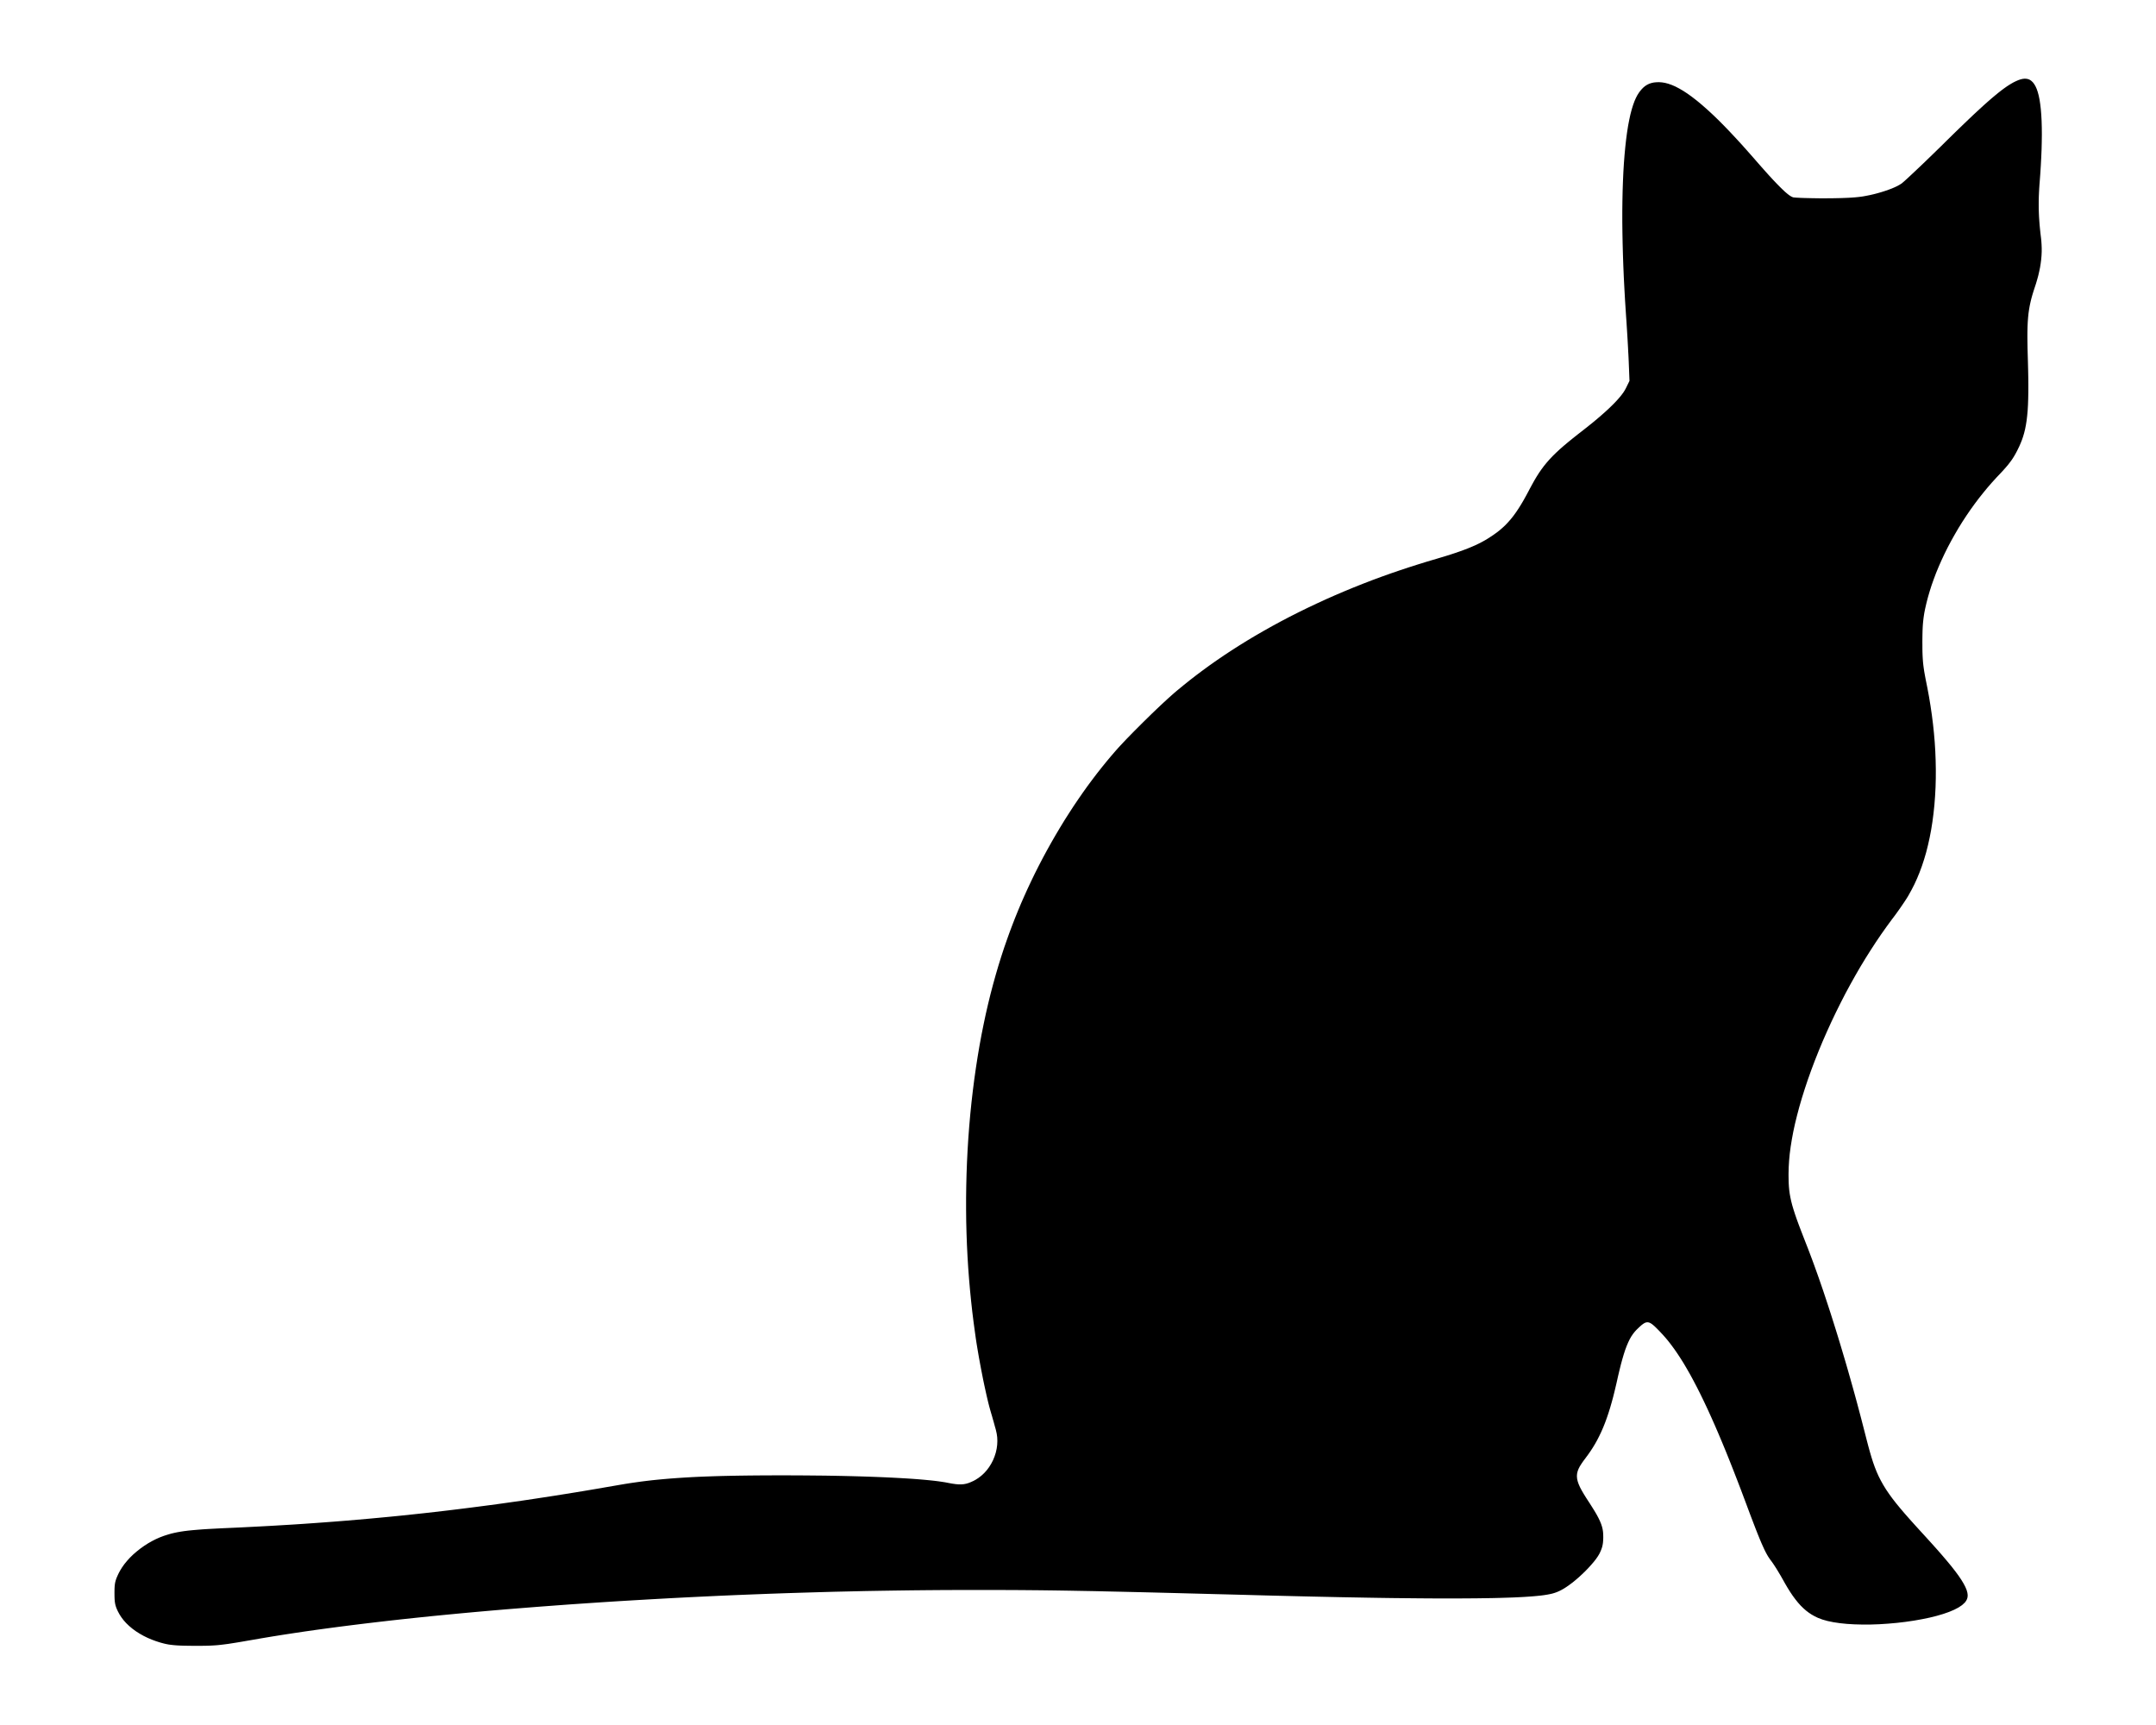 <?xml version='1.0' encoding='UTF-8' ?>
<svg xmlns='http://www.w3.org/2000/svg' xmlns:xlink='http://www.w3.org/1999/xlink' class='svglite' data-engine-version='2.0' width='720.00pt' height='576.00pt' viewBox='0 0 720.00 576.00'>
<defs>
  <style type='text/css'><![CDATA[
    .svglite line, .svglite polyline, .svglite polygon, .svglite path, .svglite rect, .svglite circle {
      fill: none;
      stroke: #000000;
      stroke-linecap: round;
      stroke-linejoin: round;
      stroke-miterlimit: 10.00;
    }
  ]]></style>
</defs>
<rect width='100%' height='100%' style='stroke: none; fill: #FFFFFF;'/>
<defs>
  <clipPath id='cpMC4wMHw3MjAuMDB8MC4wMHw1NzYuMDA='>
    <rect x='0.00' y='0.00' width='720.00' height='576.00' />
  </clipPath>
</defs>
<g clip-path='url(#cpMC4wMHw3MjAuMDB8MC4wMHw1NzYuMDA=)'>
</g>
<defs>
  <clipPath id='cpNS44Mnw3MTQuMTh8MC4wMHw1NzYuMDA='>
    <rect x='5.82' y='0.00' width='708.36' height='576.00' />
  </clipPath>
</defs>
<g clip-path='url(#cpNS44Mnw3MTQuMTh8MC4wMHw1NzYuMDA=)'>
<polygon points='672.38,27.52 672.38,27.52 671.68,27.92 670.94,28.37 670.16,28.88 669.31,29.48 668.38,30.17 667.37,30.96 666.27,31.86 665.07,32.87 663.78,33.99 662.39,35.23 660.92,36.58 659.36,38.02 657.72,39.57 656.01,41.21 654.21,42.94 652.32,44.78 650.33,46.73 649.70,47.35 649.70,47.35 648.34,48.70 646.97,50.03 645.60,51.37 644.22,52.70 642.87,54.01 641.55,55.27 640.29,56.46 639.13,57.56 638.08,58.54 637.17,59.39 636.40,60.09 635.79,60.64 635.33,61.03 635.03,61.28 634.98,61.31 634.98,61.31 634.34,61.71 633.60,62.12 632.73,62.53 631.75,62.95 630.66,63.36 629.48,63.77 628.25,64.16 626.99,64.52 625.72,64.85 624.46,65.14 623.20,65.39 622.82,65.46 622.82,65.46 622.10,65.59 621.33,65.70 620.49,65.80 619.55,65.89 618.51,65.97 617.36,66.04 616.12,66.09 614.80,66.14 613.39,66.17 611.91,66.20 610.34,66.21 609.45,66.22 609.45,66.22 608.07,66.22 606.68,66.20 605.29,66.18 603.94,66.15 602.67,66.12 601.52,66.08 600.54,66.03 599.77,65.99 599.21,65.94 598.86,65.90 598.80,65.88 598.80,65.88 598.43,65.74 597.99,65.50 597.46,65.15 596.85,64.67 596.12,64.05 595.29,63.27 594.34,62.34 593.28,61.26 592.12,60.04 590.87,58.69 589.54,57.21 588.12,55.61 586.60,53.88 585.85,53.01 585.85,53.01 583.69,50.56 581.61,48.23 579.58,46.02 577.60,43.91 575.67,41.91 573.78,40.01 571.93,38.23 570.14,36.58 568.40,35.05 566.72,33.65 565.12,32.41 563.59,31.30 562.14,30.35 560.77,29.55 559.48,28.88 558.27,28.36 557.13,27.96 556.06,27.68 555.04,27.51 554.06,27.44 553.90,27.44 553.90,27.44 553.06,27.47 552.27,27.55 551.51,27.72 550.77,27.96 550.07,28.30 549.41,28.72 548.79,29.23 548.23,29.80 547.69,30.45 547.40,30.84 547.40,30.84 546.85,31.68 546.33,32.67 545.83,33.81 545.36,35.11 544.91,36.57 544.48,38.20 544.09,40.00 543.71,41.98 543.37,44.14 543.06,46.47 542.78,48.97 542.53,51.63 542.31,54.45 542.13,57.42 541.99,60.52 541.88,63.74 541.81,67.07 541.77,70.50 541.77,74.01 541.81,77.60 541.88,81.24 541.98,84.95 542.11,88.71 542.27,92.52 542.47,96.39 542.69,100.32 542.95,104.33 543.00,105.13 543.00,105.13 543.08,106.29 543.17,107.53 543.25,108.86 543.34,110.26 543.43,111.71 543.52,113.18 543.60,114.63 543.68,116.01 543.74,117.30 543.81,118.47 543.86,119.51 543.90,120.41 543.92,120.80 544.17,127.18 543.00,129.57 543.00,129.57 542.65,130.22 542.21,130.93 541.66,131.69 541.00,132.52 540.23,133.41 539.33,134.38 538.32,135.40 537.20,136.48 535.99,137.59 534.70,138.73 533.35,139.89 531.94,141.06 530.46,142.25 528.92,143.47 528.79,143.57 528.79,143.57 526.97,144.99 525.29,146.32 523.74,147.58 522.31,148.78 520.97,149.95 519.73,151.10 518.57,152.23 517.50,153.36 516.51,154.49 515.59,155.62 514.73,156.78 513.92,157.95 513.15,159.17 512.40,160.43 511.66,161.76 510.89,163.18 510.51,163.90 510.51,163.90 509.65,165.51 508.82,167.00 507.99,168.41 507.16,169.74 506.31,171.01 505.45,172.20 504.56,173.32 503.65,174.36 502.73,175.33 501.78,176.22 500.82,177.05 499.82,177.83 498.80,178.56 497.72,179.28 497.51,179.42 497.51,179.42 496.68,179.95 495.80,180.47 494.87,180.98 493.86,181.50 492.77,182.02 491.59,182.54 490.31,183.07 488.96,183.59 487.53,184.11 486.03,184.63 484.48,185.14 482.86,185.65 481.16,186.16 479.74,186.59 479.74,186.59 476.62,187.51 473.52,188.47 470.45,189.45 467.38,190.47 464.31,191.52 461.24,192.62 458.16,193.76 455.08,194.95 451.99,196.18 448.90,197.46 445.81,198.78 442.73,200.14 439.67,201.55 436.63,202.99 433.61,204.47 430.63,205.98 427.69,207.52 424.80,209.09 421.97,210.68 419.20,212.28 416.49,213.90 413.86,215.53 411.30,217.16 408.80,218.81 406.38,220.46 404.03,222.11 401.75,223.77 399.52,225.44 397.35,227.12 395.23,228.82 393.15,230.53 392.91,230.73 392.91,230.73 392.03,231.48 391.04,232.36 389.93,233.35 388.73,234.46 387.43,235.67 386.05,236.98 384.62,238.35 383.16,239.78 381.69,241.22 380.24,242.67 378.84,244.07 377.51,245.43 376.27,246.70 375.14,247.89 374.13,248.97 373.23,249.95 372.58,250.69 372.58,250.69 370.99,252.53 369.42,254.41 367.86,256.34 366.30,258.32 364.75,260.36 363.19,262.46 361.64,264.63 360.09,266.87 358.54,269.16 357.01,271.52 355.48,273.92 353.98,276.38 352.50,278.87 351.05,281.39 349.63,283.94 348.25,286.49 346.92,289.05 345.63,291.60 344.40,294.14 343.21,296.67 342.08,299.17 340.99,301.65 339.96,304.11 338.97,306.55 338.03,308.98 337.12,311.40 336.40,313.41 336.40,313.41 335.37,316.35 334.39,319.34 333.44,322.39 332.53,325.49 331.65,328.65 330.80,331.88 329.99,335.19 329.21,338.57 328.48,342.02 327.77,345.55 327.11,349.15 326.49,352.82 325.91,356.56 325.37,360.36 324.88,364.21 324.43,368.11 324.03,372.04 323.68,376.01 323.38,380.00 323.13,384.01 322.93,388.02 322.78,392.03 322.68,396.03 322.63,400.01 322.63,403.97 322.67,407.90 322.77,411.79 322.91,415.65 323.10,419.46 323.33,423.24 323.61,426.97 323.93,430.67 324.29,434.33 324.69,437.96 325.14,441.57 325.63,445.17 325.87,446.89 325.87,446.89 326.10,448.42 326.36,450.01 326.64,451.67 326.94,453.40 327.27,455.20 327.61,457.03 327.97,458.87 328.33,460.70 328.70,462.47 329.07,464.16 329.42,465.75 329.76,467.21 330.08,468.53 330.38,469.70 330.66,470.72 330.86,471.42 330.86,471.42 331.07,472.14 331.31,472.94 331.55,473.81 331.81,474.70 332.05,475.57 332.26,476.35 332.45,477.00 332.58,477.50 332.58,477.50 332.85,478.70 333.02,479.92 333.07,481.16 333.01,482.44 332.84,483.73 332.55,485.03 332.14,486.31 331.63,487.57 331.01,488.77 330.30,489.90 329.51,490.95 328.65,491.90 327.73,492.75 326.76,493.50 325.74,494.15 325.12,494.48 325.12,494.48 324.29,494.86 323.50,495.18 322.70,495.42 321.87,495.58 321.00,495.65 320.07,495.65 319.09,495.56 318.03,495.41 316.87,495.20 316.61,495.15 316.61,495.15 315.62,494.96 314.52,494.79 313.28,494.61 311.90,494.44 310.38,494.28 308.70,494.12 306.87,493.96 304.89,493.81 302.75,493.67 300.48,493.54 298.06,493.41 295.53,493.29 292.89,493.18 290.15,493.08 287.33,492.99 284.44,492.91 281.50,492.84 278.52,492.78 275.50,492.73 272.44,492.70 269.35,492.67 266.22,492.65 263.03,492.64 262.11,492.63 262.11,492.63 258.82,492.64 255.65,492.65 252.60,492.67 249.64,492.70 246.75,492.74 243.94,492.79 241.20,492.85 238.53,492.93 235.93,493.02 233.40,493.12 230.95,493.24 228.57,493.38 226.27,493.53 224.06,493.69 221.92,493.87 219.87,494.06 217.89,494.26 215.99,494.48 214.15,494.71 212.36,494.96 210.61,495.21 208.89,495.48 207.18,495.77 206.14,495.95 206.14,495.95 202.59,496.56 199.06,497.17 195.56,497.76 192.06,498.34 188.57,498.90 185.06,499.46 181.54,500.00 178.00,500.54 174.44,501.07 170.85,501.58 167.24,502.09 163.61,502.58 159.95,503.06 156.28,503.53 152.58,503.99 148.87,504.44 145.16,504.87 141.44,505.29 137.71,505.69 134.00,506.08 130.29,506.45 126.59,506.80 122.91,507.14 119.24,507.46 115.60,507.77 111.98,508.06 108.39,508.33 104.82,508.59 101.26,508.84 97.73,509.07 94.21,509.28 90.70,509.49 87.19,509.68 83.66,509.86 80.13,510.04 76.59,510.20 76.59,510.20 74.10,510.31 71.83,510.43 69.74,510.54 67.80,510.66 66.02,510.80 64.38,510.94 62.87,511.09 61.50,511.26 60.26,511.45 59.14,511.65 58.11,511.87 57.15,512.10 56.25,512.36 55.37,512.63 54.62,512.88 54.62,512.88 53.33,513.37 52.05,513.94 50.75,514.60 49.45,515.34 48.16,516.17 46.88,517.08 45.66,518.05 44.49,519.06 43.41,520.11 42.44,521.18 41.57,522.24 40.81,523.30 40.16,524.35 39.65,525.29 39.65,525.29 39.26,526.12 38.94,526.86 38.69,527.56 38.49,528.27 38.36,529.01 38.28,529.81 38.24,530.69 38.23,531.71 38.23,532.00 38.23,532.00 38.24,533.05 38.27,533.97 38.34,534.80 38.46,535.55 38.63,536.24 38.85,536.89 39.12,537.53 39.40,538.12 39.40,538.12 39.94,539.11 40.57,540.08 41.30,541.04 42.15,541.99 43.12,542.92 44.20,543.83 45.37,544.69 46.63,545.49 47.94,546.23 49.30,546.90 50.69,547.49 52.10,548.01 53.54,548.47 54.16,548.64 54.16,548.64 54.89,548.83 55.61,548.99 56.36,549.13 57.18,549.24 58.10,549.34 59.11,549.42 60.24,549.48 61.49,549.52 62.87,549.54 64.39,549.56 65.27,549.57 65.27,549.57 66.67,549.56 67.94,549.55 69.13,549.53 70.27,549.49 71.40,549.43 72.54,549.35 73.71,549.23 74.94,549.08 76.25,548.91 77.65,548.69 79.17,548.45 80.83,548.17 82.66,547.85 84.14,547.60 84.14,547.60 87.48,547.02 90.89,546.45 94.40,545.89 97.99,545.34 101.68,544.79 105.46,544.25 109.35,543.72 113.34,543.19 117.43,542.67 121.63,542.15 125.93,541.64 130.35,541.13 134.86,540.63 139.48,540.14 144.20,539.65 149.02,539.18 153.93,538.71 158.94,538.25 164.02,537.80 169.19,537.36 174.43,536.94 179.73,536.52 185.10,536.12 190.52,535.72 195.98,535.35 201.48,534.98 207.01,534.63 212.56,534.30 218.13,533.98 223.70,533.67 229.27,533.38 234.84,533.11 240.39,532.85 245.93,532.61 251.44,532.39 256.92,532.18 262.38,531.99 267.79,531.82 273.17,531.66 278.51,531.51 283.81,531.39 289.07,531.27 294.29,531.18 299.47,531.10 304.62,531.03 309.74,530.98 314.83,530.94 319.91,530.92 324.78,530.91 324.78,530.91 327.23,530.91 329.58,530.91 331.87,530.92 334.10,530.92 336.31,530.93 338.50,530.94 340.69,530.95 342.90,530.97 345.14,530.99 347.42,531.01 349.75,531.04 352.16,531.07 354.64,531.11 357.20,531.15 359.86,531.20 362.63,531.25 365.50,531.30 368.49,531.37 371.60,531.44 374.83,531.51 378.20,531.59 381.71,531.67 385.36,531.76 389.16,531.86 393.13,531.96 397.26,532.07 401.58,532.18 406.10,532.30 410.84,532.42 415.82,532.55 418.69,532.63 418.69,532.63 423.84,532.77 428.84,532.89 433.71,533.01 438.46,533.12 443.11,533.22 447.65,533.32 452.10,533.40 456.44,533.48 460.68,533.55 464.80,533.61 468.81,533.65 472.70,533.69 476.45,533.72 480.06,533.74 483.53,533.74 486.83,533.74 489.98,533.72 492.95,533.70 495.76,533.66 498.39,533.62 500.84,533.56 503.12,533.49 505.23,533.42 507.17,533.33 508.94,533.24 510.56,533.13 512.03,533.02 513.35,532.90 514.54,532.78 515.61,532.64 516.56,532.49 516.75,532.46 516.75,532.46 517.62,532.29 518.42,532.11 519.19,531.88 519.94,531.61 520.68,531.29 521.42,530.92 522.16,530.50 522.93,530.02 523.17,529.86 523.17,529.86 524.14,529.18 525.16,528.42 526.21,527.56 527.29,526.63 528.38,525.62 529.46,524.58 530.48,523.52 531.42,522.48 532.27,521.49 532.99,520.57 533.58,519.72 534.04,518.96 534.24,518.58 534.24,518.58 534.56,517.88 534.83,517.20 535.05,516.52 535.21,515.81 535.32,515.09 535.38,514.33 535.41,513.52 535.41,513.13 535.41,513.13 535.39,512.28 535.33,511.45 535.20,510.62 534.99,509.76 534.69,508.85 534.29,507.87 533.79,506.83 533.19,505.71 532.48,504.51 531.68,503.22 530.77,501.79 530.59,501.52 530.59,501.52 529.69,500.13 528.91,498.87 528.23,497.71 527.66,496.63 527.21,495.62 526.88,494.67 526.68,493.77 526.61,492.90 526.67,492.07 526.86,491.25 527.17,490.44 527.59,489.62 528.12,488.78 528.74,487.88 529.46,486.92 529.54,486.81 529.54,486.81 530.37,485.68 531.16,484.55 531.92,483.38 532.65,482.17 533.37,480.89 534.06,479.54 534.74,478.12 535.39,476.63 536.01,475.08 536.60,473.46 537.17,471.78 537.71,470.06 538.22,468.28 538.72,466.45 539.19,464.56 539.66,462.58 539.86,461.73 539.86,461.73 540.36,459.49 540.85,457.44 541.32,455.54 541.80,453.78 542.28,452.16 542.76,450.69 543.26,449.36 543.77,448.17 544.28,447.12 544.81,446.20 545.36,445.40 545.92,444.69 546.50,444.05 547.11,443.46 547.11,443.46 547.66,442.94 548.16,442.50 548.63,442.14 549.06,441.85 549.48,441.65 549.90,441.54 550.32,441.53 550.74,441.62 551.19,441.82 551.66,442.12 552.16,442.52 552.70,443.00 553.29,443.58 553.95,444.25 554.32,444.63 554.32,444.63 555.27,445.65 556.23,446.73 557.19,447.89 558.16,449.14 559.14,450.48 560.15,451.94 561.18,453.51 562.24,455.19 563.31,457.01 564.42,458.95 565.54,461.02 566.69,463.21 567.85,465.52 569.03,467.95 570.23,470.49 571.43,473.13 572.65,475.87 573.87,478.70 575.10,481.61 576.34,484.61 577.58,487.69 578.83,490.86 580.10,494.12 581.39,497.48 582.70,500.97 582.91,501.52 582.91,501.52 583.86,504.07 584.73,506.39 585.54,508.50 586.28,510.43 586.97,512.18 587.61,513.75 588.19,515.14 588.73,516.35 589.21,517.40 589.66,518.30 590.07,519.06 590.45,519.71 590.82,520.27 591.18,520.79 591.38,521.06 591.38,521.06 591.71,521.50 592.11,522.07 592.57,522.76 593.08,523.55 593.61,524.40 594.12,525.26 594.61,526.07 595.04,526.83 595.24,527.18 595.24,527.18 596.11,528.73 596.96,530.18 597.81,531.54 598.67,532.82 599.55,534.01 600.43,535.11 601.33,536.12 602.24,537.01 603.15,537.81 604.06,538.50 604.98,539.11 605.91,539.64 606.87,540.11 607.10,540.22 607.10,540.22 608.61,540.79 610.35,541.28 612.30,541.68 614.45,542.00 616.80,542.24 619.31,542.39 621.97,542.46 624.75,542.45 627.62,542.35 630.53,542.16 633.45,541.90 636.34,541.56 639.16,541.15 641.86,540.67 644.42,540.14 646.79,539.55 648.97,538.91 650.91,538.23 652.61,537.51 654.05,536.76 655.23,535.97 656.12,535.15 656.24,535.02 656.24,535.02 656.62,534.49 656.90,533.93 657.07,533.31 657.11,532.61 657.01,531.82 656.76,530.92 656.34,529.91 655.75,528.78 654.99,527.52 654.05,526.13 652.94,524.63 651.67,523.00 650.23,521.26 648.64,519.39 646.90,517.40 645.00,515.28 643.24,513.34 643.24,513.34 641.20,511.11 639.32,509.04 637.60,507.12 636.01,505.31 634.55,503.59 633.21,501.96 631.98,500.38 630.87,498.85 629.85,497.35 628.94,495.87 628.11,494.39 627.36,492.91 626.69,491.40 626.08,489.86 625.51,488.26 624.98,486.59 624.46,484.83 623.95,482.97 623.42,480.96 622.91,478.97 622.91,478.97 622.23,476.33 621.55,473.69 620.85,471.05 620.14,468.38 619.41,465.70 618.66,463.00 617.89,460.27 617.11,457.52 616.31,454.76 615.49,452.00 614.67,449.25 613.84,446.51 613.00,443.80 612.16,441.13 611.33,438.51 610.50,435.96 609.68,433.48 608.88,431.07 608.08,428.75 607.31,426.52 606.54,424.37 605.80,422.31 605.07,420.33 604.35,418.42 603.65,416.58 603.12,415.24 603.12,415.24 602.22,412.93 601.41,410.83 600.68,408.91 600.03,407.13 599.46,405.47 598.96,403.92 598.53,402.48 598.18,401.12 597.90,399.83 597.68,398.60 597.52,397.41 597.41,396.23 597.34,395.05 597.31,393.82 597.29,392.53 597.29,391.89 597.29,391.89 597.34,389.79 597.47,387.60 597.68,385.32 597.99,382.94 598.39,380.46 598.87,377.89 599.45,375.21 600.13,372.44 600.89,369.58 601.75,366.63 602.70,363.61 603.73,360.52 604.85,357.38 606.05,354.19 607.33,350.97 608.67,347.74 610.09,344.51 611.56,341.28 613.08,338.09 614.65,334.93 616.25,331.81 617.90,328.76 619.57,325.77 621.26,322.85 622.98,320.01 624.72,317.25 626.47,314.56 628.24,311.95 630.03,309.42 631.84,306.95 632.51,306.07 632.51,306.07 633.05,305.35 633.62,304.55 634.23,303.70 634.86,302.80 635.47,301.90 636.05,301.04 636.56,300.26 636.99,299.58 637.33,299.01 637.41,298.86 637.41,298.86 638.40,297.08 639.34,295.23 640.22,293.30 641.05,291.28 641.83,289.17 642.56,286.95 643.24,284.64 643.85,282.22 644.41,279.70 644.91,277.09 645.34,274.38 645.70,271.60 646.00,268.75 646.22,265.84 646.38,262.88 646.46,259.89 646.47,256.87 646.41,253.83 646.29,250.79 646.10,247.76 645.84,244.73 645.52,241.71 645.14,238.70 644.70,235.70 644.21,232.70 643.65,229.69 643.28,227.84 643.28,227.84 643.02,226.54 642.80,225.35 642.60,224.23 642.44,223.15 642.30,222.10 642.19,221.04 642.11,219.97 642.05,218.88 642.01,217.74 641.99,216.54 641.99,215.23 641.98,214.42 641.98,214.42 641.99,213.05 642.01,211.78 642.04,210.58 642.09,209.43 642.16,208.35 642.26,207.32 642.37,206.36 642.50,205.45 642.64,204.58 642.81,203.72 642.91,203.23 642.91,203.23 643.35,201.32 643.85,199.39 644.42,197.44 645.05,195.45 645.77,193.42 646.55,191.34 647.42,189.24 648.36,187.10 649.37,184.94 650.45,182.77 651.60,180.60 652.81,178.44 654.06,176.30 655.36,174.21 656.70,172.16 658.07,170.16 659.46,168.23 660.87,166.36 662.30,164.56 663.74,162.81 665.20,161.13 666.69,159.49 667.39,158.75 667.39,158.75 668.33,157.76 669.17,156.84 669.94,155.97 670.64,155.14 671.27,154.32 671.85,153.53 672.36,152.75 672.82,151.99 673.25,151.22 673.67,150.42 673.80,150.15 673.80,150.15 674.32,149.08 674.79,148.01 675.22,146.93 675.61,145.80 675.96,144.61 676.28,143.32 676.55,141.94 676.79,140.44 676.98,138.82 677.14,137.07 677.25,135.18 677.32,133.16 677.36,131.00 677.37,128.70 677.35,126.25 677.30,123.64 677.23,120.84 677.16,118.42 677.16,118.42 677.10,116.27 677.07,114.30 677.05,112.46 677.06,110.72 677.10,109.09 677.17,107.54 677.28,106.07 677.42,104.68 677.61,103.35 677.83,102.09 678.09,100.87 678.38,99.68 678.71,98.49 679.08,97.28 679.46,96.11 679.46,96.11 679.92,94.71 680.32,93.35 680.69,92.00 681.00,90.65 681.28,89.31 681.49,87.97 681.66,86.64 681.77,85.33 681.83,84.06 681.83,82.81 681.78,81.60 681.70,80.39 681.57,79.18 681.56,79.13 681.56,79.13 681.40,77.77 681.26,76.43 681.13,75.10 681.03,73.75 680.94,72.40 680.88,71.03 680.84,69.65 680.83,68.28 680.84,66.92 680.87,65.57 680.93,64.24 681.00,62.92 681.09,61.57 681.14,60.98 681.14,60.98 681.36,58.02 681.54,55.19 681.68,52.47 681.79,49.85 681.85,47.32 681.88,44.90 681.86,42.60 681.80,40.42 681.69,38.39 681.54,36.51 681.34,34.80 681.11,33.27 680.83,31.91 680.51,30.72 680.16,29.70 679.77,28.83 679.35,28.11 678.90,27.51 678.75,27.36 678.75,27.36 678.33,26.97 677.87,26.66 677.36,26.44 676.79,26.31 676.16,26.27 675.48,26.34 674.75,26.51 673.99,26.77 673.19,27.12 672.38,27.52 ' style='stroke-width: 0.75; stroke: none; fill: #000000;' />
<polyline points='672.38,27.52 672.38,27.52 671.68,27.92 670.94,28.37 670.16,28.88 669.31,29.48 668.38,30.17 667.37,30.96 666.27,31.86 665.07,32.87 663.78,33.99 662.39,35.23 660.92,36.58 659.36,38.02 657.72,39.57 656.01,41.21 654.21,42.94 652.32,44.78 650.33,46.73 649.70,47.35 649.70,47.35 648.34,48.70 646.97,50.03 645.60,51.37 644.22,52.70 642.87,54.01 641.55,55.27 640.29,56.46 639.13,57.56 638.08,58.54 637.17,59.39 636.40,60.09 635.79,60.64 635.33,61.03 635.03,61.28 634.98,61.31 634.98,61.31 634.34,61.71 633.60,62.12 632.73,62.53 631.75,62.95 630.66,63.36 629.48,63.77 628.25,64.16 626.99,64.52 625.72,64.85 624.46,65.14 623.20,65.39 622.82,65.46 622.82,65.46 622.10,65.59 621.33,65.70 620.49,65.80 619.55,65.89 618.51,65.97 617.36,66.04 616.12,66.09 614.80,66.14 613.39,66.17 611.91,66.20 610.34,66.21 609.45,66.22 609.45,66.22 608.07,66.22 606.68,66.20 605.29,66.18 603.94,66.15 602.67,66.12 601.52,66.08 600.54,66.03 599.77,65.99 599.21,65.94 598.86,65.90 598.80,65.88 598.80,65.88 598.43,65.74 597.99,65.50 597.46,65.15 596.85,64.67 596.12,64.05 595.29,63.27 594.34,62.34 593.28,61.26 592.12,60.04 590.87,58.69 589.54,57.21 588.12,55.61 586.60,53.88 585.85,53.01 585.85,53.01 583.69,50.56 581.61,48.23 579.58,46.02 577.60,43.91 575.67,41.91 573.78,40.01 571.93,38.23 570.14,36.58 568.40,35.05 566.72,33.65 565.12,32.41 563.59,31.30 562.14,30.35 560.77,29.55 559.48,28.88 558.27,28.36 557.13,27.96 556.06,27.68 555.04,27.51 554.06,27.44 553.90,27.44 553.90,27.44 553.06,27.47 552.27,27.55 551.51,27.72 550.77,27.96 550.07,28.30 549.41,28.72 548.79,29.23 548.23,29.80 547.69,30.45 547.40,30.84 547.40,30.84 546.85,31.68 546.33,32.67 545.83,33.81 545.36,35.11 544.91,36.57 544.48,38.20 544.09,40.00 543.71,41.98 543.37,44.14 543.06,46.47 542.78,48.97 542.53,51.63 542.31,54.45 542.13,57.42 541.99,60.52 541.88,63.74 541.81,67.07 541.77,70.50 541.77,74.01 541.81,77.60 541.88,81.24 541.98,84.95 542.11,88.71 542.27,92.52 542.47,96.39 542.69,100.32 542.95,104.33 543.00,105.13 543.00,105.13 543.08,106.29 543.17,107.53 543.25,108.86 543.34,110.26 543.43,111.71 543.52,113.18 543.60,114.63 543.68,116.01 543.74,117.30 543.81,118.47 543.86,119.51 543.90,120.41 543.92,120.80 544.17,127.18 543.00,129.57 543.00,129.57 542.65,130.22 542.21,130.93 541.66,131.69 541.00,132.52 540.23,133.41 539.33,134.38 538.32,135.40 537.20,136.48 535.99,137.59 534.70,138.73 533.35,139.89 531.94,141.06 530.46,142.25 528.92,143.47 528.79,143.57 528.79,143.57 526.97,144.99 525.29,146.32 523.74,147.58 522.31,148.78 520.97,149.95 519.73,151.10 518.57,152.23 517.50,153.36 516.51,154.49 515.59,155.62 514.73,156.78 513.92,157.95 513.15,159.17 512.40,160.43 511.66,161.76 510.89,163.18 510.51,163.90 510.51,163.90 509.65,165.51 508.82,167.00 507.99,168.41 507.16,169.74 506.31,171.01 505.45,172.20 504.56,173.32 503.65,174.36 502.73,175.33 501.78,176.22 500.82,177.05 499.82,177.83 498.80,178.56 497.72,179.28 497.51,179.42 497.51,179.42 496.68,179.95 495.80,180.47 494.87,180.98 493.86,181.50 492.77,182.02 491.59,182.54 490.31,183.07 488.96,183.59 487.53,184.11 486.03,184.63 484.48,185.14 482.86,185.65 481.16,186.16 479.74,186.59 479.74,186.59 476.62,187.51 473.52,188.47 470.45,189.45 467.38,190.47 464.31,191.52 461.24,192.62 458.16,193.76 455.08,194.95 451.99,196.18 448.90,197.46 445.81,198.78 442.73,200.14 439.67,201.55 436.63,202.99 433.61,204.47 430.63,205.98 427.69,207.52 424.80,209.09 421.97,210.68 419.20,212.28 416.49,213.90 413.86,215.53 411.30,217.16 408.80,218.81 406.38,220.46 404.03,222.11 401.75,223.77 399.52,225.44 397.35,227.12 395.23,228.82 393.15,230.53 392.91,230.73 392.91,230.73 392.03,231.48 391.04,232.36 389.93,233.35 388.73,234.46 387.43,235.67 386.05,236.98 384.62,238.35 383.16,239.78 381.69,241.22 380.24,242.67 378.84,244.07 377.51,245.43 376.27,246.70 375.14,247.89 374.13,248.97 373.23,249.95 372.58,250.69 372.58,250.69 370.99,252.53 369.42,254.41 367.86,256.34 366.30,258.32 364.75,260.36 363.19,262.46 361.64,264.63 360.09,266.87 358.54,269.16 357.01,271.52 355.48,273.92 353.98,276.38 352.50,278.87 351.05,281.39 349.63,283.94 348.25,286.49 346.92,289.05 345.63,291.60 344.40,294.14 343.21,296.67 342.08,299.17 340.99,301.65 339.96,304.11 338.97,306.55 338.03,308.98 337.12,311.40 336.40,313.41 336.40,313.41 335.37,316.35 334.39,319.34 333.44,322.39 332.53,325.49 331.65,328.65 330.80,331.88 329.99,335.19 329.21,338.57 328.48,342.02 327.77,345.55 327.11,349.15 326.49,352.82 325.91,356.56 325.37,360.36 324.88,364.21 324.43,368.11 324.03,372.04 323.68,376.01 323.38,380.00 323.13,384.01 322.93,388.02 322.78,392.03 322.68,396.03 322.63,400.01 322.63,403.97 322.67,407.90 322.77,411.79 322.91,415.65 323.10,419.46 323.33,423.24 323.61,426.97 323.93,430.67 324.29,434.33 324.69,437.96 325.14,441.57 325.63,445.17 325.87,446.89 325.87,446.89 326.10,448.42 326.36,450.01 326.64,451.67 326.94,453.40 327.27,455.20 327.61,457.03 327.97,458.87 328.33,460.70 328.70,462.47 329.07,464.16 329.42,465.75 329.76,467.21 330.08,468.53 330.38,469.70 330.66,470.72 330.86,471.42 330.86,471.42 331.07,472.14 331.31,472.94 331.55,473.81 331.81,474.70 332.05,475.57 332.26,476.35 332.45,477.00 332.58,477.50 332.58,477.50 332.85,478.70 333.02,479.92 333.07,481.16 333.01,482.44 332.84,483.73 332.55,485.03 332.14,486.31 331.63,487.57 331.01,488.77 330.30,489.90 329.51,490.95 328.65,491.90 327.73,492.75 326.76,493.50 325.74,494.15 325.12,494.48 325.12,494.48 324.29,494.86 323.50,495.18 322.70,495.42 321.87,495.58 321.00,495.65 320.07,495.65 319.09,495.56 318.03,495.41 316.87,495.20 316.61,495.15 316.61,495.15 315.62,494.96 314.52,494.79 313.28,494.61 311.90,494.44 310.38,494.28 308.70,494.12 306.87,493.96 304.89,493.81 302.75,493.67 300.48,493.54 298.06,493.41 295.53,493.29 292.89,493.18 290.15,493.08 287.33,492.99 284.44,492.91 281.50,492.84 278.52,492.78 275.50,492.73 272.44,492.70 269.35,492.67 266.22,492.65 263.03,492.64 262.11,492.63 262.11,492.63 258.82,492.64 255.65,492.65 252.60,492.67 249.64,492.70 246.75,492.74 243.94,492.79 241.20,492.85 238.53,492.93 235.93,493.02 233.40,493.12 230.95,493.24 228.57,493.38 226.27,493.53 224.06,493.69 221.92,493.87 219.87,494.06 217.89,494.26 215.99,494.48 214.15,494.71 212.36,494.96 210.61,495.21 208.89,495.48 207.18,495.77 206.14,495.95 206.14,495.95 202.59,496.56 199.06,497.17 195.56,497.76 192.06,498.34 188.57,498.90 185.06,499.46 181.54,500.00 178.00,500.54 174.44,501.07 170.85,501.58 167.24,502.09 163.61,502.58 159.95,503.06 156.28,503.53 152.58,503.99 148.87,504.44 145.16,504.87 141.44,505.29 137.71,505.69 134.00,506.08 130.29,506.45 126.59,506.80 122.91,507.14 119.24,507.46 115.60,507.77 111.98,508.06 108.39,508.33 104.82,508.59 101.26,508.84 97.73,509.07 94.21,509.28 90.70,509.49 87.19,509.68 83.66,509.86 80.13,510.04 76.59,510.20 76.59,510.20 74.10,510.31 71.83,510.43 69.74,510.54 67.80,510.66 66.02,510.80 64.38,510.94 62.87,511.09 61.50,511.26 60.26,511.45 59.14,511.65 58.11,511.87 57.15,512.10 56.25,512.36 55.37,512.63 54.62,512.88 54.62,512.88 53.33,513.37 52.05,513.94 50.75,514.60 49.45,515.34 48.16,516.17 46.88,517.08 45.66,518.05 44.49,519.06 43.41,520.11 42.44,521.18 41.57,522.24 40.81,523.30 40.16,524.35 39.65,525.29 39.65,525.29 39.26,526.12 38.94,526.86 38.69,527.56 38.49,528.27 38.36,529.01 38.28,529.81 38.24,530.69 38.23,531.71 38.23,532.00 38.23,532.00 38.24,533.05 38.27,533.97 38.34,534.80 38.46,535.55 38.63,536.24 38.85,536.89 39.12,537.53 39.40,538.12 39.40,538.12 39.94,539.11 40.57,540.08 41.30,541.04 42.15,541.99 43.12,542.92 44.20,543.83 45.37,544.69 46.63,545.49 47.94,546.23 49.30,546.90 50.69,547.49 52.10,548.01 53.54,548.47 54.16,548.64 54.16,548.64 54.89,548.83 55.61,548.99 56.36,549.13 57.18,549.24 58.10,549.34 59.11,549.42 60.24,549.48 61.49,549.52 62.87,549.54 64.39,549.56 65.27,549.57 65.27,549.57 66.67,549.56 67.94,549.55 69.13,549.53 70.27,549.49 71.40,549.43 72.54,549.35 73.71,549.23 74.94,549.08 76.25,548.91 77.65,548.69 79.17,548.45 80.83,548.17 82.66,547.85 84.14,547.60 84.14,547.60 87.48,547.02 90.89,546.45 94.40,545.89 97.99,545.34 101.68,544.79 105.46,544.25 109.35,543.72 113.34,543.19 117.43,542.67 121.63,542.15 125.93,541.64 130.35,541.13 134.86,540.63 139.48,540.14 144.20,539.65 149.02,539.18 153.93,538.71 158.94,538.25 164.02,537.80 169.19,537.36 174.43,536.94 179.73,536.52 185.10,536.12 190.52,535.72 195.98,535.35 201.48,534.98 207.01,534.63 212.56,534.30 218.13,533.98 223.70,533.67 229.27,533.38 234.84,533.11 240.39,532.85 245.93,532.61 251.44,532.39 256.92,532.18 262.38,531.99 267.79,531.82 273.17,531.66 278.51,531.51 283.81,531.39 289.07,531.27 294.29,531.18 299.47,531.10 304.62,531.03 309.74,530.98 314.83,530.94 319.91,530.92 324.78,530.91 324.78,530.91 327.23,530.91 329.58,530.91 331.87,530.92 334.10,530.92 336.31,530.93 338.50,530.94 340.69,530.95 342.90,530.97 345.14,530.99 347.42,531.01 349.75,531.04 352.16,531.07 354.64,531.11 357.20,531.15 359.86,531.20 362.63,531.25 365.50,531.30 368.49,531.37 371.60,531.44 374.83,531.51 378.20,531.59 381.71,531.67 385.36,531.76 389.16,531.86 393.13,531.96 397.26,532.07 401.58,532.18 406.10,532.30 410.84,532.42 415.82,532.55 418.69,532.63 418.69,532.63 423.84,532.77 428.84,532.89 433.71,533.01 438.46,533.12 443.11,533.22 447.65,533.32 452.10,533.40 456.44,533.48 460.68,533.55 464.80,533.61 468.81,533.65 472.70,533.69 476.45,533.72 480.06,533.74 483.53,533.74 486.83,533.74 489.98,533.72 492.95,533.70 495.76,533.66 498.39,533.62 500.84,533.56 503.12,533.49 505.23,533.42 507.17,533.33 508.94,533.24 510.56,533.13 512.03,533.02 513.35,532.90 514.54,532.78 515.61,532.64 516.56,532.49 516.75,532.46 516.75,532.46 517.62,532.29 518.42,532.11 519.19,531.88 519.94,531.61 520.68,531.29 521.42,530.92 522.16,530.50 522.93,530.02 523.17,529.86 523.17,529.86 524.14,529.18 525.16,528.42 526.21,527.56 527.29,526.63 528.38,525.62 529.46,524.58 530.48,523.52 531.42,522.48 532.27,521.49 532.99,520.57 533.58,519.72 534.04,518.96 534.24,518.58 534.24,518.58 534.56,517.88 534.83,517.20 535.05,516.52 535.21,515.81 535.32,515.09 535.38,514.33 535.41,513.52 535.41,513.13 535.41,513.13 535.39,512.28 535.33,511.45 535.20,510.62 534.99,509.76 534.69,508.85 534.29,507.87 533.79,506.83 533.19,505.71 532.48,504.51 531.68,503.22 530.77,501.79 530.59,501.52 530.59,501.52 529.69,500.13 528.91,498.87 528.23,497.71 527.66,496.63 527.21,495.62 526.88,494.67 526.68,493.77 526.61,492.90 526.67,492.07 526.86,491.25 527.17,490.44 527.59,489.62 528.12,488.78 528.74,487.88 529.46,486.92 529.54,486.81 529.54,486.81 530.37,485.68 531.16,484.55 531.92,483.38 532.65,482.17 533.37,480.89 534.06,479.54 534.74,478.12 535.39,476.63 536.01,475.08 536.60,473.46 537.17,471.78 537.71,470.06 538.22,468.28 538.72,466.45 539.19,464.56 539.66,462.58 539.86,461.73 539.86,461.73 540.36,459.49 540.85,457.44 541.32,455.54 541.80,453.78 542.28,452.16 542.76,450.69 543.26,449.36 543.77,448.17 544.28,447.12 544.81,446.20 545.36,445.40 545.92,444.69 546.50,444.05 547.11,443.46 547.11,443.46 547.66,442.94 548.16,442.50 548.63,442.14 549.06,441.85 549.48,441.65 549.90,441.54 550.32,441.53 550.74,441.62 551.19,441.82 551.66,442.12 552.16,442.52 552.70,443.00 553.29,443.58 553.95,444.25 554.32,444.63 554.32,444.63 555.27,445.65 556.23,446.73 557.19,447.89 558.16,449.14 559.14,450.48 560.15,451.94 561.18,453.51 562.24,455.19 563.31,457.01 564.42,458.95 565.54,461.02 566.69,463.21 567.85,465.52 569.03,467.95 570.23,470.49 571.43,473.13 572.65,475.87 573.87,478.70 575.10,481.61 576.34,484.61 577.58,487.69 578.83,490.86 580.10,494.12 581.39,497.48 582.70,500.97 582.91,501.52 582.91,501.52 583.86,504.07 584.73,506.39 585.54,508.50 586.28,510.43 586.97,512.18 587.61,513.75 588.19,515.14 588.73,516.35 589.21,517.40 589.66,518.30 590.07,519.06 590.45,519.71 590.82,520.27 591.18,520.79 591.38,521.06 591.38,521.06 591.71,521.50 592.11,522.07 592.57,522.76 593.08,523.55 593.61,524.40 594.12,525.26 594.61,526.07 595.04,526.83 595.24,527.18 595.24,527.18 596.11,528.73 596.96,530.18 597.81,531.54 598.67,532.82 599.55,534.01 600.43,535.11 601.33,536.12 602.24,537.01 603.15,537.81 604.06,538.50 604.98,539.11 605.91,539.64 606.87,540.11 607.10,540.22 607.10,540.22 608.61,540.79 610.35,541.28 612.30,541.68 614.45,542.00 616.80,542.24 619.31,542.39 621.97,542.46 624.75,542.45 627.62,542.35 630.53,542.16 633.45,541.90 636.34,541.56 639.16,541.15 641.86,540.67 644.42,540.14 646.79,539.55 648.97,538.91 650.91,538.23 652.61,537.51 654.05,536.76 655.23,535.97 656.12,535.15 656.24,535.02 656.24,535.02 656.62,534.49 656.90,533.93 657.07,533.31 657.11,532.61 657.01,531.82 656.76,530.92 656.34,529.91 655.75,528.78 654.99,527.52 654.05,526.13 652.94,524.63 651.67,523.00 650.23,521.26 648.64,519.39 646.90,517.40 645.00,515.28 643.24,513.34 643.24,513.34 641.20,511.11 639.32,509.04 637.60,507.12 636.01,505.31 634.55,503.59 633.21,501.96 631.98,500.38 630.87,498.85 629.85,497.35 628.94,495.87 628.11,494.39 627.36,492.91 626.69,491.40 626.08,489.86 625.51,488.26 624.98,486.59 624.46,484.83 623.95,482.97 623.42,480.96 622.91,478.97 622.91,478.97 622.23,476.33 621.55,473.69 620.85,471.05 620.14,468.38 619.41,465.70 618.66,463.00 617.89,460.27 617.11,457.52 616.31,454.76 615.49,452.00 614.67,449.25 613.84,446.51 613.00,443.80 612.16,441.13 611.33,438.51 610.50,435.96 609.68,433.48 608.88,431.07 608.08,428.75 607.31,426.52 606.54,424.37 605.80,422.31 605.07,420.33 604.35,418.42 603.65,416.58 603.12,415.24 603.12,415.24 602.22,412.93 601.41,410.83 600.68,408.91 600.03,407.13 599.46,405.47 598.96,403.92 598.53,402.48 598.18,401.12 597.90,399.83 597.68,398.60 597.52,397.41 597.41,396.23 597.34,395.05 597.31,393.82 597.29,392.53 597.29,391.89 597.29,391.89 597.34,389.79 597.47,387.60 597.68,385.32 597.99,382.94 598.39,380.46 598.87,377.89 599.45,375.21 600.13,372.44 600.89,369.58 601.75,366.63 602.70,363.61 603.73,360.52 604.85,357.38 606.05,354.19 607.33,350.97 608.67,347.74 610.09,344.51 611.56,341.28 613.08,338.09 614.65,334.93 616.25,331.81 617.90,328.76 619.57,325.77 621.26,322.85 622.98,320.01 624.72,317.25 626.47,314.56 628.24,311.95 630.03,309.42 631.84,306.95 632.51,306.07 632.51,306.07 633.05,305.35 633.62,304.55 634.23,303.70 634.86,302.80 635.47,301.90 636.05,301.04 636.56,300.26 636.99,299.58 637.33,299.01 637.41,298.86 637.41,298.86 638.40,297.08 639.34,295.23 640.22,293.30 641.05,291.28 641.83,289.17 642.56,286.95 643.24,284.64 643.85,282.22 644.41,279.70 644.91,277.09 645.34,274.38 645.70,271.60 646.00,268.75 646.22,265.84 646.38,262.88 646.46,259.89 646.47,256.87 646.41,253.83 646.29,250.79 646.10,247.76 645.84,244.73 645.52,241.71 645.14,238.70 644.70,235.70 644.21,232.70 643.65,229.69 643.28,227.84 643.28,227.84 643.02,226.54 642.80,225.35 642.60,224.23 642.44,223.15 642.30,222.10 642.19,221.04 642.11,219.97 642.05,218.88 642.01,217.74 641.99,216.54 641.99,215.23 641.98,214.42 641.98,214.42 641.99,213.05 642.01,211.78 642.04,210.58 642.09,209.43 642.16,208.35 642.26,207.32 642.37,206.36 642.50,205.45 642.64,204.58 642.81,203.72 642.91,203.23 642.91,203.23 643.35,201.32 643.85,199.39 644.42,197.44 645.05,195.45 645.77,193.42 646.55,191.34 647.42,189.24 648.36,187.10 649.37,184.94 650.45,182.77 651.60,180.60 652.81,178.44 654.06,176.30 655.36,174.21 656.70,172.16 658.07,170.16 659.46,168.23 660.87,166.36 662.30,164.56 663.74,162.81 665.20,161.13 666.69,159.49 667.39,158.75 667.39,158.75 668.33,157.76 669.17,156.84 669.94,155.97 670.64,155.14 671.27,154.32 671.85,153.53 672.36,152.75 672.82,151.99 673.25,151.22 673.67,150.42 673.80,150.15 673.80,150.15 674.32,149.08 674.79,148.01 675.22,146.93 675.61,145.80 675.96,144.61 676.28,143.32 676.55,141.94 676.79,140.44 676.98,138.82 677.14,137.07 677.25,135.18 677.32,133.16 677.36,131.00 677.37,128.70 677.35,126.25 677.30,123.64 677.23,120.84 677.16,118.42 677.16,118.42 677.10,116.27 677.07,114.30 677.05,112.46 677.06,110.72 677.10,109.09 677.17,107.54 677.28,106.07 677.42,104.68 677.61,103.35 677.83,102.09 678.09,100.87 678.38,99.68 678.71,98.49 679.08,97.28 679.46,96.11 679.46,96.11 679.92,94.71 680.32,93.35 680.69,92.00 681.00,90.65 681.28,89.31 681.49,87.97 681.66,86.64 681.77,85.33 681.83,84.06 681.83,82.81 681.78,81.60 681.70,80.39 681.57,79.18 681.56,79.13 681.56,79.13 681.40,77.77 681.26,76.43 681.13,75.10 681.03,73.75 680.94,72.40 680.88,71.03 680.84,69.65 680.83,68.28 680.84,66.92 680.87,65.57 680.93,64.24 681.00,62.92 681.09,61.57 681.14,60.98 681.14,60.98 681.36,58.02 681.54,55.19 681.68,52.47 681.79,49.85 681.85,47.32 681.88,44.90 681.86,42.60 681.80,40.42 681.69,38.39 681.54,36.51 681.34,34.80 681.11,33.27 680.83,31.91 680.51,30.72 680.16,29.70 679.77,28.83 679.35,28.11 678.90,27.51 678.75,27.36 678.75,27.36 678.33,26.97 677.87,26.66 677.36,26.44 676.79,26.31 676.16,26.27 675.48,26.34 674.75,26.51 673.99,26.77 673.19,27.12 672.38,27.52 672.38,27.52 ' style='stroke-width: 0.75; stroke: none;' />
</g>
<g clip-path='url(#cpMC4wMHw3MjAuMDB8MC4wMHw1NzYuMDA=)'>
</g>
</svg>
